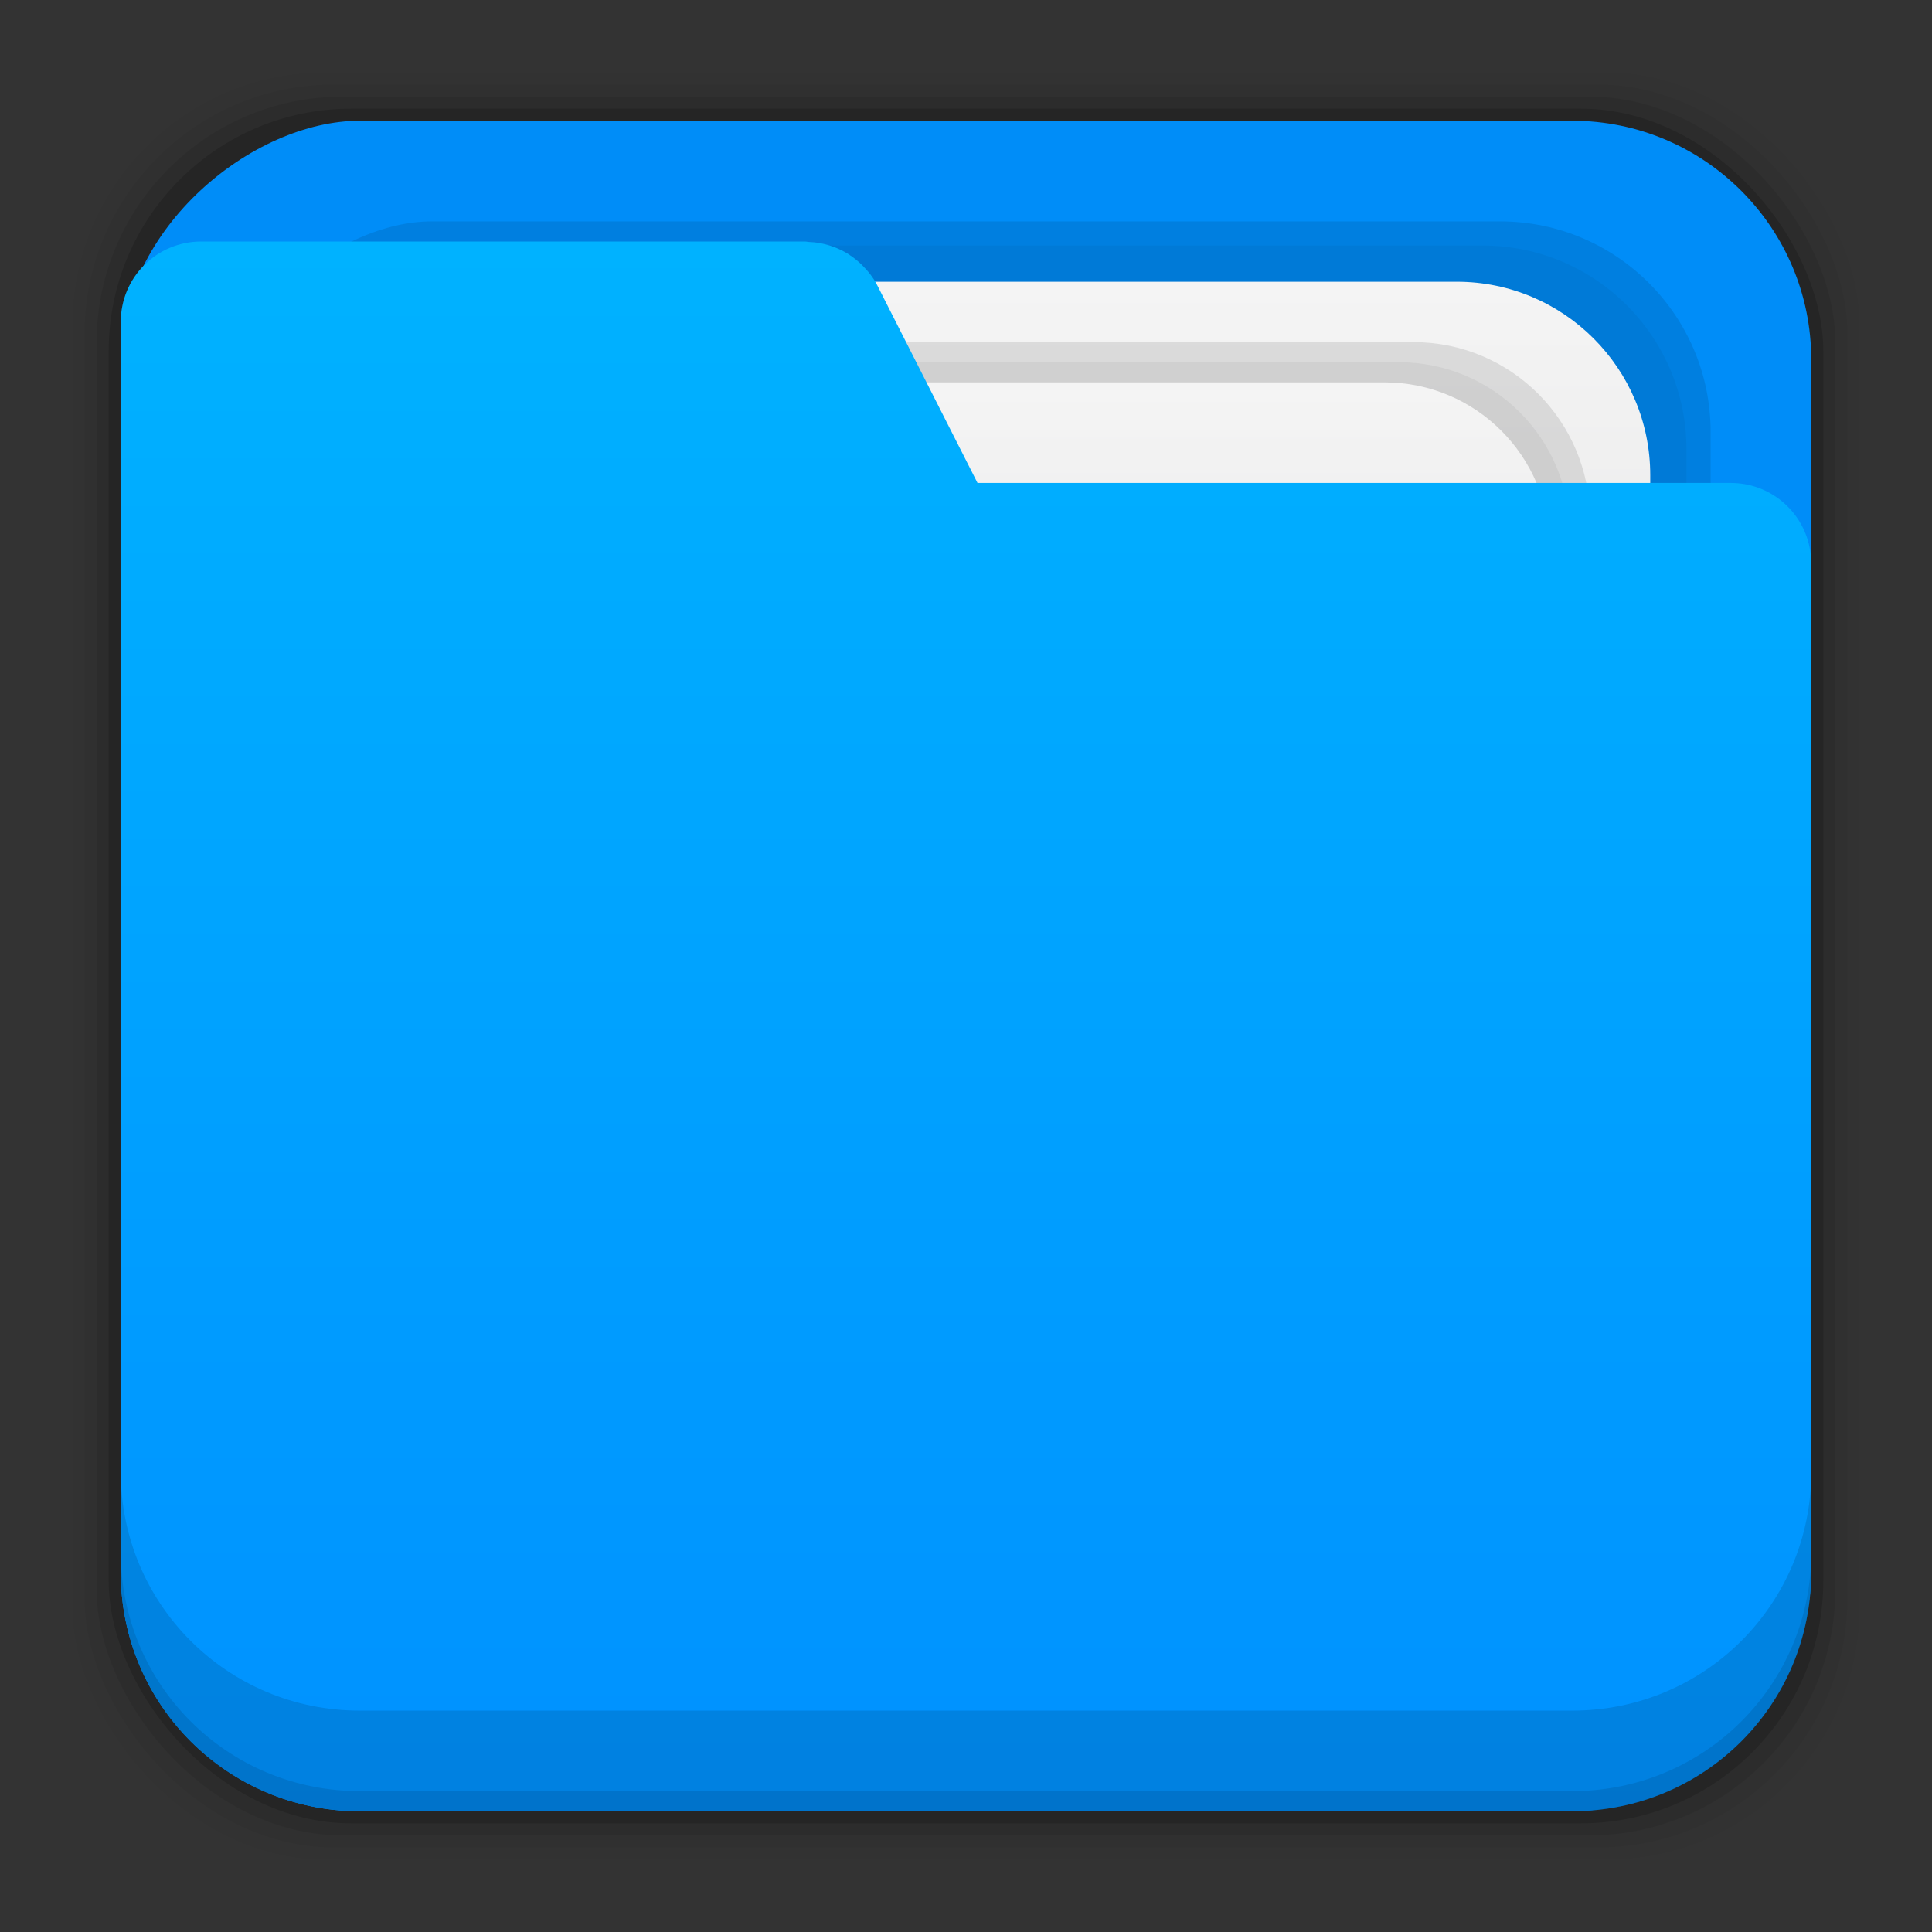 <?xml version="1.0" encoding="UTF-8" standalone="no"?>
<!-- Created with Inkscape (http://www.inkscape.org/) -->

<svg
   xmlns:dc="http://purl.org/dc/elements/1.1/"
   xmlns:cc="http://creativecommons.org/ns#"
   xmlns:rdf="http://www.w3.org/1999/02/22-rdf-syntax-ns#"
   xmlns:svg="http://www.w3.org/2000/svg"
   xmlns="http://www.w3.org/2000/svg"
   xmlns:xlink="http://www.w3.org/1999/xlink"
   xmlns:sodipodi="http://sodipodi.sourceforge.net/DTD/sodipodi-0.dtd"
   xmlns:inkscape="http://www.inkscape.org/namespaces/inkscape"
   width="48"
   height="48"
   id="svg865"
   version="1.1"
   inkscape:version="0.48+devel r12859"
   sodipodi:docname="folder-blue.svg">
  <rect width="100%" height="100%" fill="#333333" stroke="none"/>
  <defs
     id="defs867">
    <linearGradient
       inkscape:collect="always"
       id="linearGradient6589">
      <stop
         style="stop-color:#0091ff;stop-opacity:1"
         offset="0"
         id="stop6591" />
      <stop
         style="stop-color:#00b2ff;stop-opacity:1"
         offset="1"
         id="stop6593" />
    </linearGradient>
    <linearGradient
       id="linearGradient3419"
       inkscape:collect="always">
      <stop
         id="stop3421"
         offset="0"
         style="stop-color:#d3d3d4;stop-opacity:1" />
      <stop
         id="stop3423"
         offset="1"
         style="stop-color:#f4f4f4;stop-opacity:1" />
    </linearGradient>
    <linearGradient
       y2="1029.48"
       x2="44.957"
       y1="1029.48"
       x1="2.925"
       gradientTransform="matrix(0.81,0,0,0.81,-1101.953,-808.484)"
       gradientUnits="userSpaceOnUse"
       id="linearGradient4053"
       xlink:href="#linearGradient3419"
       inkscape:collect="always" />
    <linearGradient
       y2="1029.48"
       x2="44.957"
       y1="1029.48"
       x1="2.925"
       gradientTransform="matrix(0.69,0,0,0.69,-1099.096,-686.06)"
       gradientUnits="userSpaceOnUse"
       id="linearGradient4055"
       xlink:href="#linearGradient3419"
       inkscape:collect="always" />
    <linearGradient
       y2="1031.287"
       x2="41.929"
       y1="1031.287"
       x1="2.928"
       gradientTransform="matrix(0,-1,1,0,-1004.362,1106.525)"
       gradientUnits="userSpaceOnUse"
       id="linearGradient4057"
       xlink:href="#linearGradient6589"
       inkscape:collect="always" />
  </defs>
  <sodipodi:namedview
     id="base"
     pagecolor="#ffffff"
     bordercolor="#666666"
     borderopacity="1.0"
     inkscape:pageopacity="0"
     inkscape:pageshadow="2"
     inkscape:zoom="4.7589599"
     inkscape:cx="-8.1138163"
     inkscape:cy="-1.0781388"
     inkscape:document-units="px"
     inkscape:current-layer="layer1"
     showgrid="false"
     inkscape:window-width="1366"
     inkscape:window-height="673"
     inkscape:window-x="0"
     inkscape:window-y="24"
     inkscape:window-maximized="1"
     showguides="false" />
  <g
     inkscape:label="Capa 1"
     inkscape:groupmode="layer"
     id="layer1"
     transform="translate(0,-1004.362)">
    <g
       id="layer2-1"
       inkscape:label="Capa 2"
       transform="translate(-53.589,1002.921)" />
    <g
       id="layer1-72"
       inkscape:label="Capa 1">
      <path
         inkscape:connector-curvature="0"
         id="path906"
         d=""
         style="fill:#000000" />
      <g
         transform="translate(0,-54.163)"
         id="g3570">
        <rect
           ry="6.279"
           y="1060.325"
           x="1.8"
           height="44.4"
           width="44.4"
           id="rect4025"
           style="fill:#000000;fill-opacity:0.02;stroke:none" />
        <rect
           style="fill:#000000;fill-opacity:0.039;stroke:none"
           id="rect4027"
           width="43.8"
           height="43.8"
           x="2.1"
           y="1060.625"
           ry="6.194" />
        <rect
           ry="6.109"
           y="1060.925"
           x="2.4"
           height="43.2"
           width="43.2"
           id="rect4029"
           style="fill:#000000;fill-opacity:0.078;stroke:none" />
        <rect
           style="fill:#000000;fill-opacity:0.157;stroke:none"
           id="rect4031"
           width="42.6"
           height="42.6"
           x="2.7"
           y="1061.225"
           ry="6.024" />
        <rect
           transform="matrix(0,-1,1,0,0,0)"
           ry="5.939"
           y="3"
           x="-1103.525"
           height="42"
           width="42"
           id="rect4033"
           style="fill:#008df8;fill-opacity:1;stroke:none" />
        <rect
           transform="matrix(0,-1,1,0,0,0)"
           ry="5.232"
           y="5.5"
           x="-1101.025"
           height="37"
           width="37"
           id="rect4035"
           style="opacity:0.1;fill:#000000;fill-opacity:1;stroke:none" />
        <rect
           style="opacity:0.04;fill:#000000;fill-opacity:1;stroke:none"
           id="rect4037"
           width="35.8"
           height="35.8"
           x="-1100.425"
           y="6.1"
           ry="5.063"
           transform="matrix(0,-1,1,0,0,0)" />
        <rect
           style="fill:url(#linearGradient4053);fill-opacity:1;stroke:none"
           id="rect4039"
           width="34"
           height="34"
           x="-1099.525"
           y="7"
           ry="4.808"
           transform="matrix(0,-1,1,0,0,0)" />
        <rect
           style="opacity:0.1;fill:#000000;fill-opacity:1;stroke:none"
           id="rect4041"
           width="31"
           height="31"
           x="-1098.025"
           y="8.5"
           ry="4.384"
           transform="matrix(0,-1,1,0,0,0)" />
        <rect
           transform="matrix(0,-1,1,0,0,0)"
           ry="4.242"
           y="9"
           x="-1097.525"
           height="30"
           width="30"
           id="rect4043"
           style="opacity:0.05;fill:#000000;fill-opacity:1;stroke:none" />
        <rect
           transform="matrix(0,-1,1,0,0,0)"
           ry="4.101"
           y="9.5"
           x="-1097.025"
           height="29"
           width="29"
           id="rect4045"
           style="fill:url(#linearGradient4055);fill-opacity:1;stroke:none" />
        <path
           id="path4047"
           d="m 3,1097.585 c 0,3.29 2.649,5.939 5.939,5.939 l 30.121,0 c 3.29,0 5.939,-2.649 5.939,-5.939 l 0,-13.061 0,-10 0,-2 c 0,-0.139 -0.014,-0.274 -0.041,-0.404 -0.186,-0.913 -0.99,-1.596 -1.959,-1.596 l -18.713,0 -2.486,-4.902 c -0.101,-0.199 -0.235,-0.366 -0.385,-0.514 -0.089,-0.088 -0.184,-0.166 -0.285,-0.234 -0.01,0 -0.014,-0.011 -0.021,-0.016 -0.092,-0.06 -0.189,-0.112 -0.289,-0.156 -0.025,-0.011 -0.049,-0.021 -0.074,-0.031 -0.089,-0.035 -0.179,-0.062 -0.272,-0.084 -0.039,-0.01 -0.077,-0.018 -0.117,-0.025 -0.083,-0.014 -0.166,-0.022 -0.25,-0.025 -0.036,0 -0.071,-0.012 -0.107,-0.012 l -15,0 c -1.108,0 -2,0.892 -2,2 l 0,2 0,10 0,19.061 z"
           style="fill:url(#linearGradient4057);fill-opacity:1;stroke:none"
           inkscape:connector-curvature="0" />
        <path
           id="path4049"
           d="m 3,1095.087 0,2.5 c 0,3.29 2.647,5.938 5.938,5.938 l 30.125,0 c 3.29,0 5.938,-2.647 5.938,-5.938 l 0,-2.5 c 0,3.29 -2.647,5.938 -5.938,5.938 l -30.125,0 c -3.29,0 -5.938,-2.647 -5.938,-5.938 z"
           style="fill:#000000;fill-opacity:0.118;stroke:none"
           inkscape:connector-curvature="0" />
        <path
           id="path4051"
           d="m 3,1097.087 0,0.5 c 0,3.29 2.647,5.938 5.938,5.938 l 30.125,0 c 3.29,0 5.938,-2.647 5.938,-5.938 l 0,-0.5 c 0,3.29 -2.647,5.938 -5.938,5.938 l -30.125,0 c -3.29,0 -5.938,-2.647 -5.938,-5.938 z"
           style="fill:#000000;fill-opacity:0.098;stroke:none"
           inkscape:connector-curvature="0" />
      </g>
    </g>
  </g>
  <g
     inkscape:groupmode="layer"
     id="layer2"
     inkscape:label="Capa 2" />
</svg>
